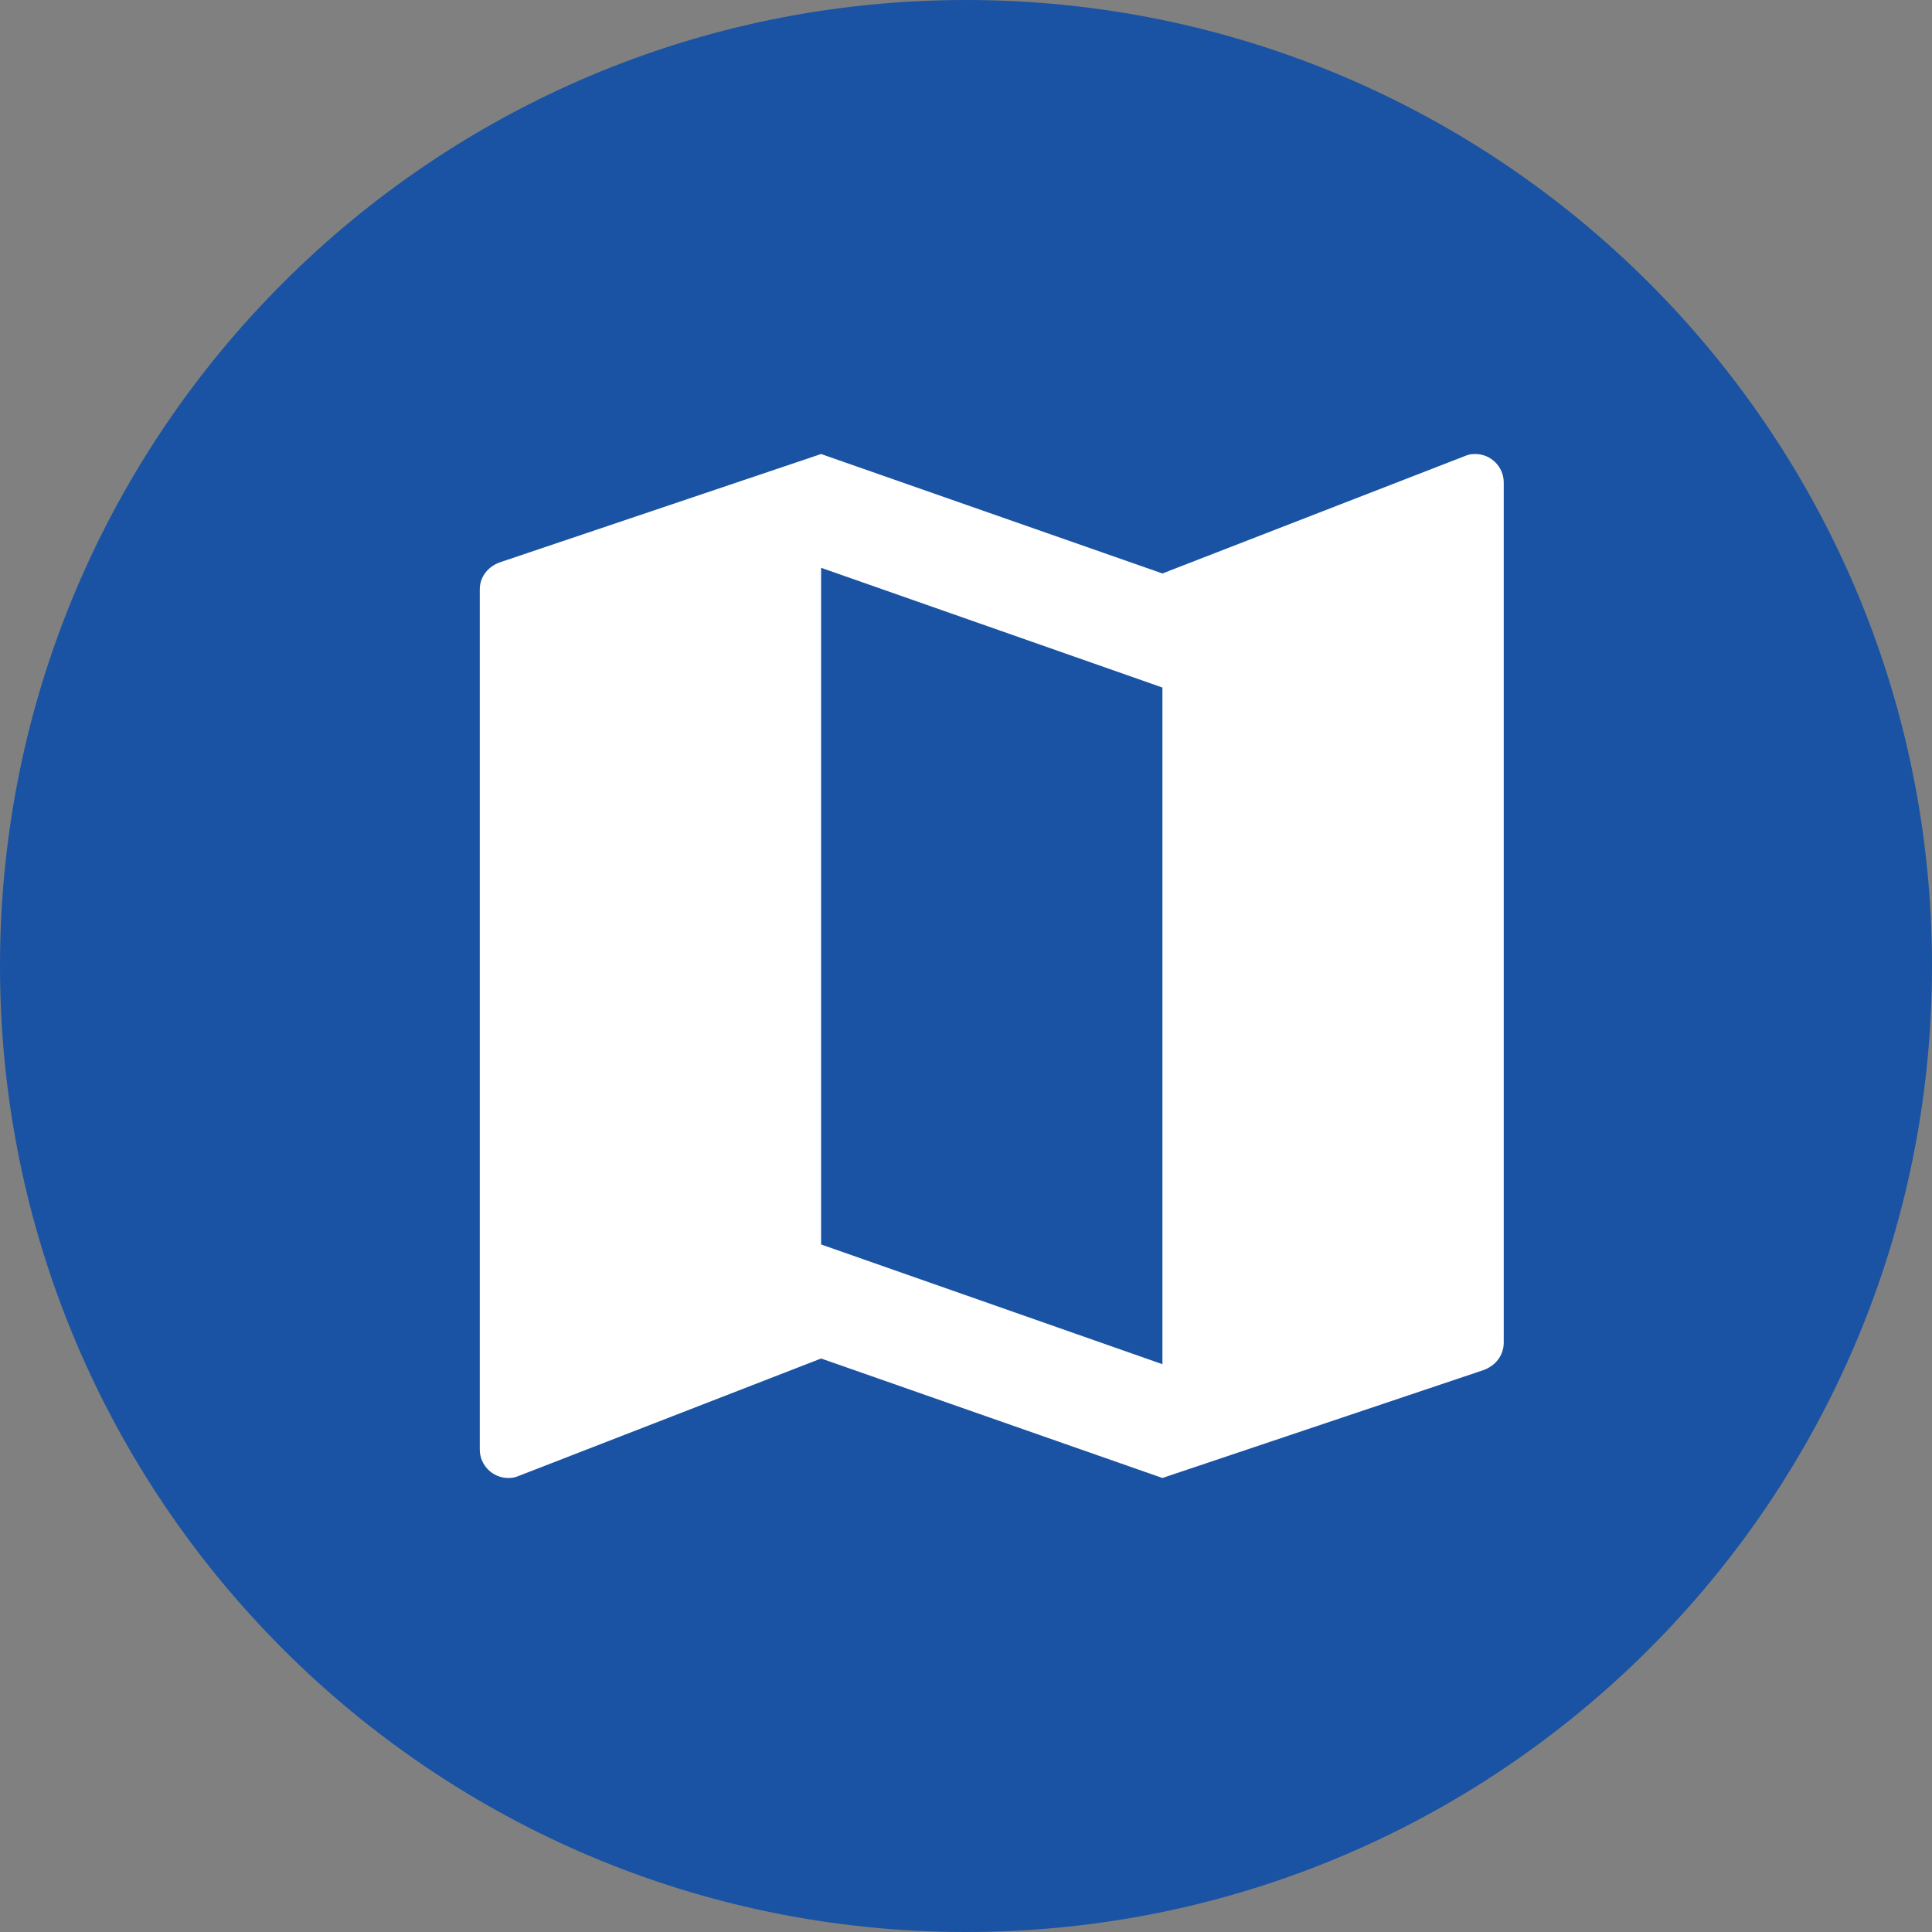 <svg width="75" height="75" viewBox="0 0 75 75" fill="none" xmlns="http://www.w3.org/2000/svg">
<rect x="0" y="0" width="75" height="75" fill="#808080" stroke="none"/>
<path fill-rule="evenodd" clip-rule="evenodd" d="M37.5 75C58.211 75 75 58.211 75 37.5C75 16.789 58.211 0 37.5 0C16.789 0 0 16.789 0 37.5C0 58.211 16.789 75 37.5 75Z" fill="#1A53A3"/>
<path fill-rule="evenodd" clip-rule="evenodd" d="M56.928 17.68C57.039 17.636 57.149 17.625 57.271 17.625C57.878 17.625 58.375 18.122 58.375 18.729V52.119C58.375 52.627 58.044 53.025 57.58 53.19L45.125 57.375L31.875 52.737L20.072 57.32C19.961 57.364 19.851 57.375 19.729 57.375C19.122 57.375 18.625 56.878 18.625 56.271V22.881C18.625 22.373 18.967 21.975 19.431 21.821L31.875 17.625L45.125 22.262L56.928 17.68ZM31.875 48.31L45.125 52.958V26.69L31.875 22.042V48.31Z" fill="white"/>
</svg>
